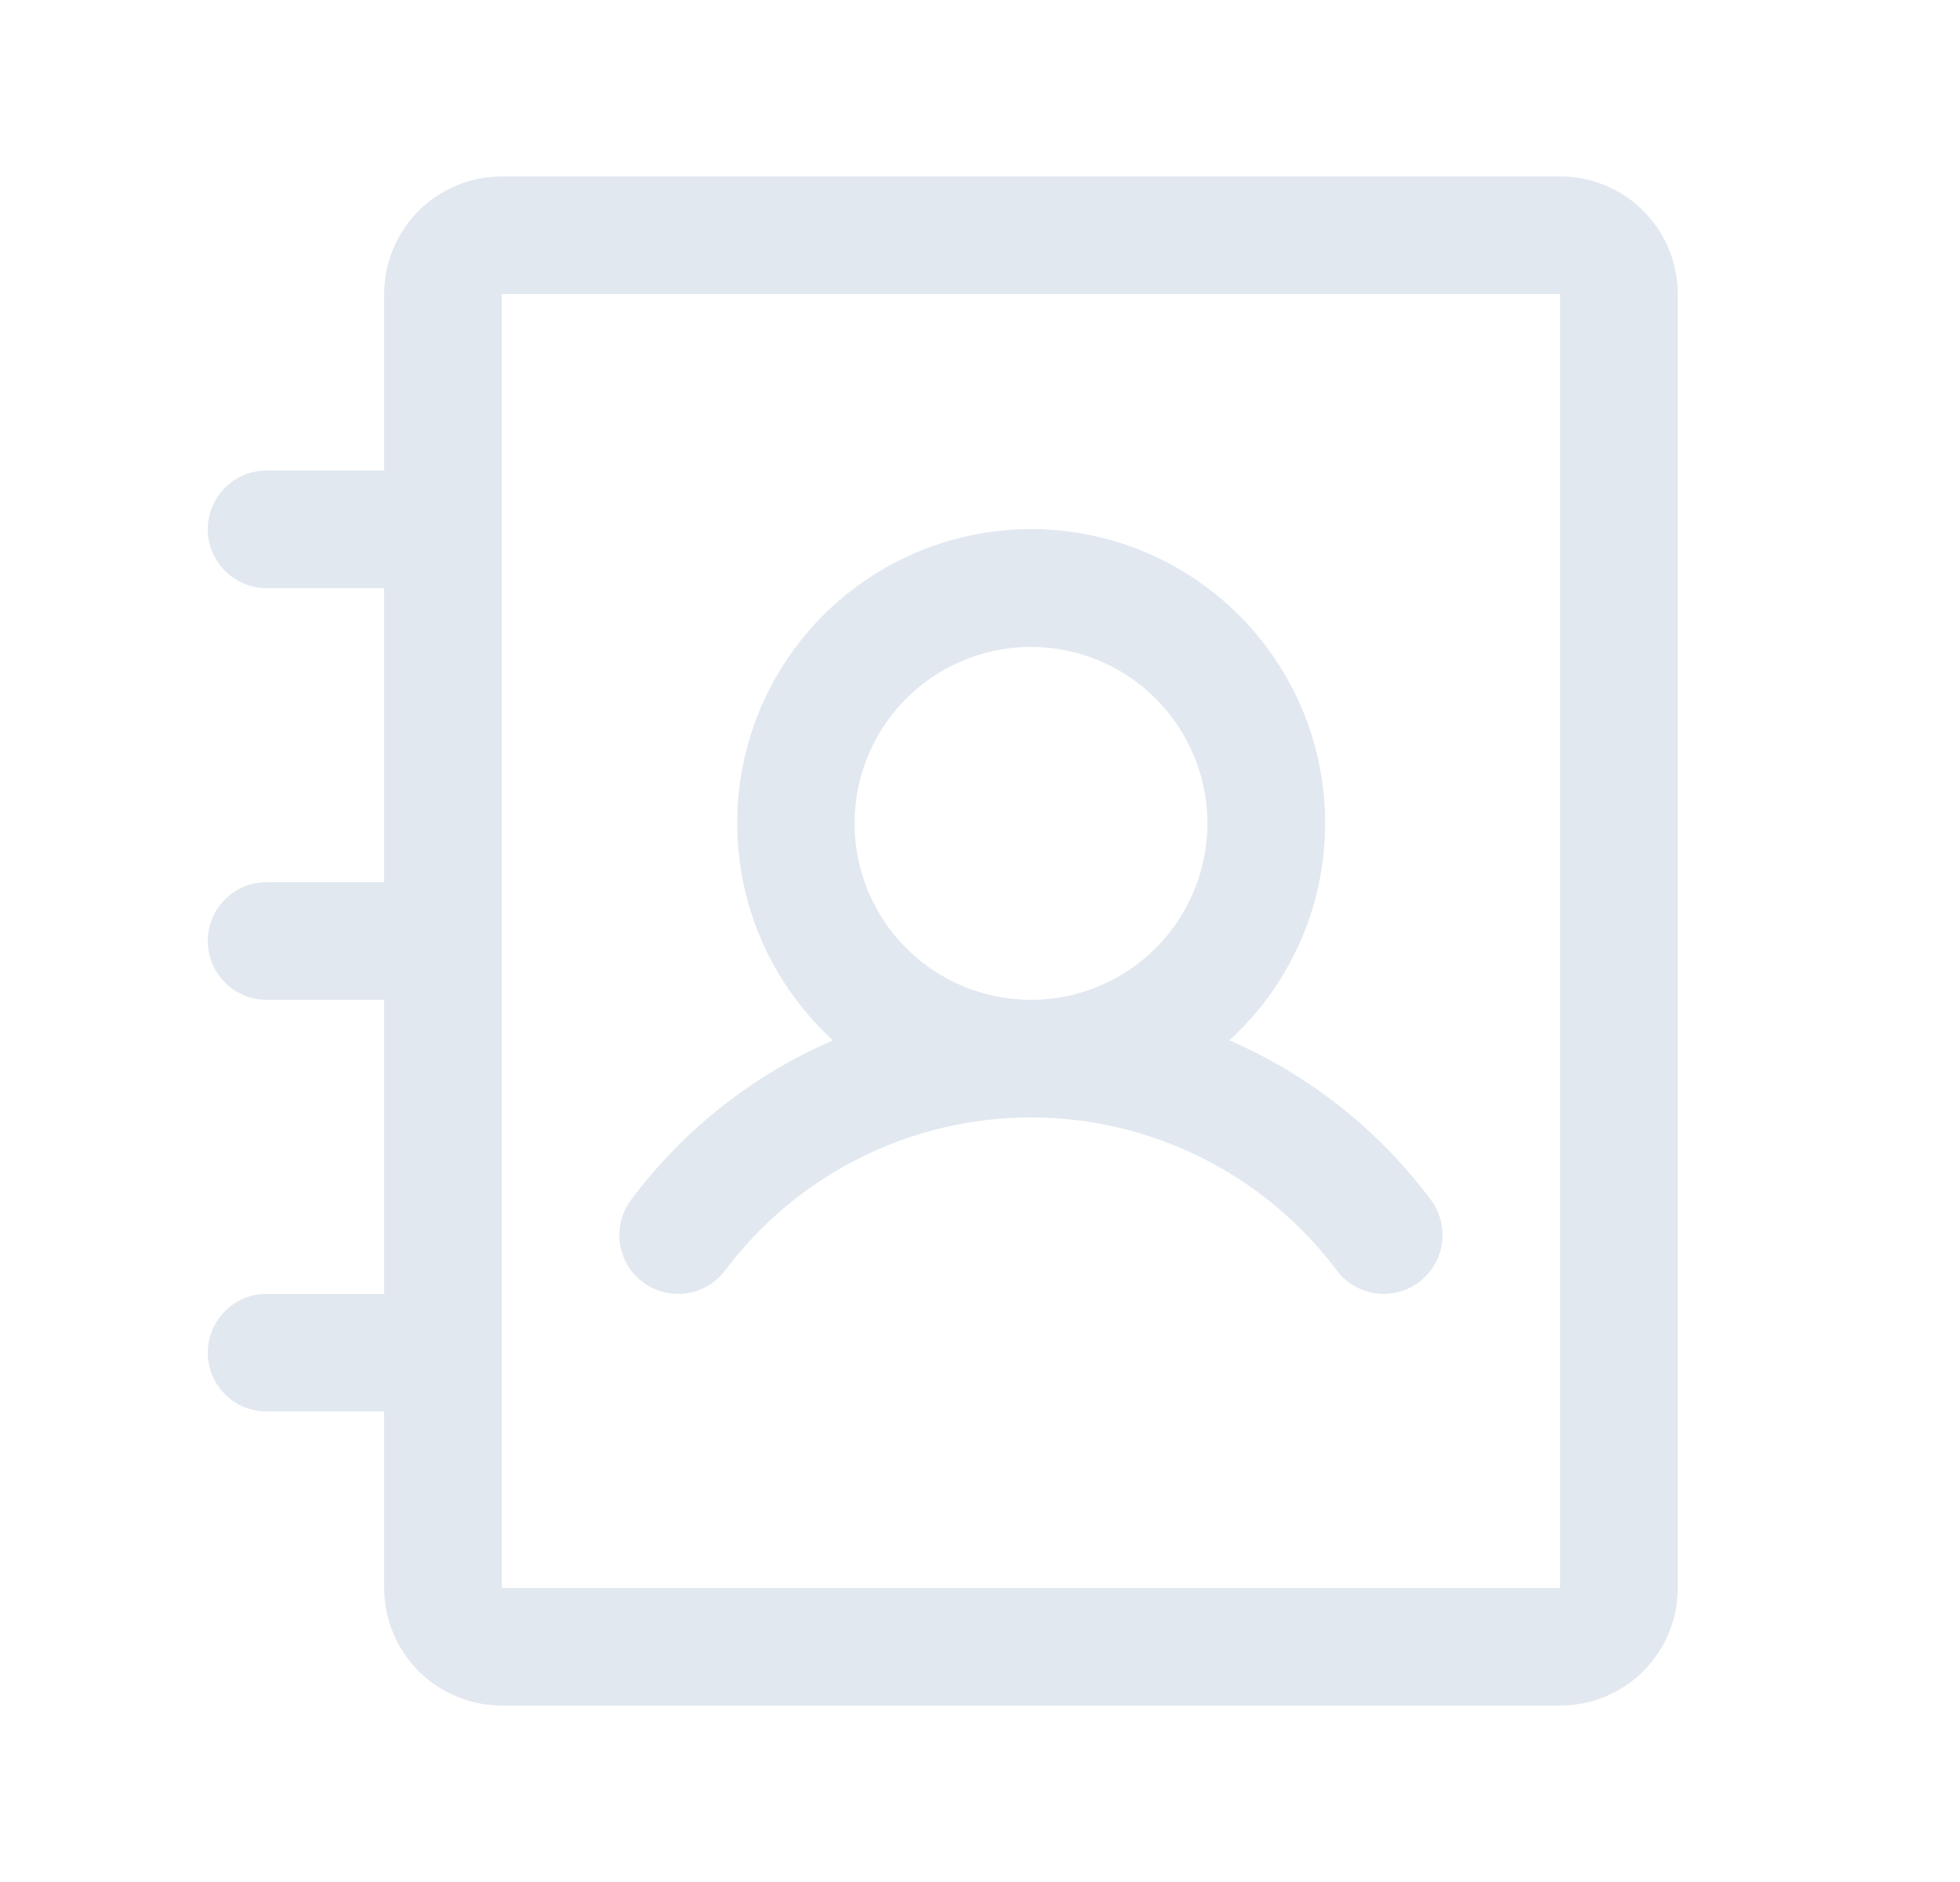 <svg width="25" height="24" viewBox="0 0 25 24" fill="none" xmlns="http://www.w3.org/2000/svg">
<path d="M8.199 16.35C8.278 16.409 8.368 16.452 8.463 16.477C8.559 16.501 8.658 16.507 8.756 16.493C8.853 16.479 8.947 16.446 9.032 16.396C9.117 16.345 9.191 16.279 9.25 16.2C9.704 15.595 10.293 15.103 10.97 14.765C11.647 14.426 12.393 14.25 13.15 14.25C13.907 14.25 14.653 14.426 15.33 14.765C16.007 15.103 16.596 15.595 17.05 16.2C17.109 16.279 17.183 16.345 17.268 16.395C17.352 16.445 17.446 16.479 17.544 16.492C17.641 16.506 17.741 16.501 17.836 16.477C17.931 16.452 18.021 16.409 18.1 16.35C18.179 16.291 18.245 16.217 18.295 16.132C18.345 16.047 18.378 15.954 18.392 15.856C18.406 15.759 18.401 15.659 18.376 15.564C18.352 15.469 18.309 15.379 18.25 15.3C17.586 14.41 16.7 13.709 15.681 13.267C16.24 12.757 16.631 12.09 16.804 11.354C16.976 10.617 16.922 9.846 16.649 9.141C16.375 8.436 15.895 7.83 15.271 7.403C14.648 6.976 13.909 6.747 13.153 6.747C12.396 6.747 11.658 6.976 11.034 7.403C10.41 7.83 9.93 8.436 9.656 9.141C9.383 9.846 9.329 10.617 9.502 11.354C9.675 12.09 10.066 12.757 10.624 13.267C9.603 13.708 8.716 14.409 8.05 15.3C7.93 15.459 7.879 15.659 7.907 15.856C7.935 16.053 8.04 16.23 8.199 16.35ZM10.9 10.5C10.9 10.055 11.032 9.62 11.279 9.25C11.526 8.88 11.878 8.592 12.289 8.421C12.7 8.251 13.152 8.206 13.589 8.293C14.025 8.38 14.426 8.594 14.741 8.909C15.056 9.224 15.27 9.625 15.357 10.061C15.444 10.498 15.399 10.95 15.229 11.361C15.058 11.772 14.77 12.124 14.4 12.371C14.03 12.618 13.595 12.75 13.15 12.75C12.553 12.75 11.981 12.513 11.559 12.091C11.137 11.669 10.9 11.097 10.9 10.5ZM19.9 2.25H6.4C6.002 2.25 5.621 2.408 5.339 2.689C5.058 2.971 4.9 3.352 4.9 3.75V6H3.4C3.201 6 3.01 6.079 2.87 6.22C2.729 6.36 2.65 6.551 2.65 6.75C2.65 6.949 2.729 7.14 2.87 7.28C3.01 7.421 3.201 7.5 3.4 7.5H4.9V11.25H3.4C3.201 11.25 3.01 11.329 2.87 11.47C2.729 11.61 2.65 11.801 2.65 12C2.65 12.199 2.729 12.39 2.87 12.53C3.01 12.671 3.201 12.75 3.4 12.75H4.9V16.5H3.4C3.201 16.5 3.01 16.579 2.87 16.72C2.729 16.86 2.65 17.051 2.65 17.25C2.65 17.449 2.729 17.64 2.87 17.78C3.01 17.921 3.201 18 3.4 18H4.9V20.25C4.9 20.648 5.058 21.029 5.339 21.311C5.621 21.592 6.002 21.75 6.4 21.75H19.9C20.298 21.75 20.679 21.592 20.961 21.311C21.242 21.029 21.4 20.648 21.4 20.25V3.75C21.4 3.352 21.242 2.971 20.961 2.689C20.679 2.408 20.298 2.25 19.9 2.25ZM19.9 20.25H6.4V3.75H19.9V20.25Z" fill="#E2E8F0"/>
</svg>
